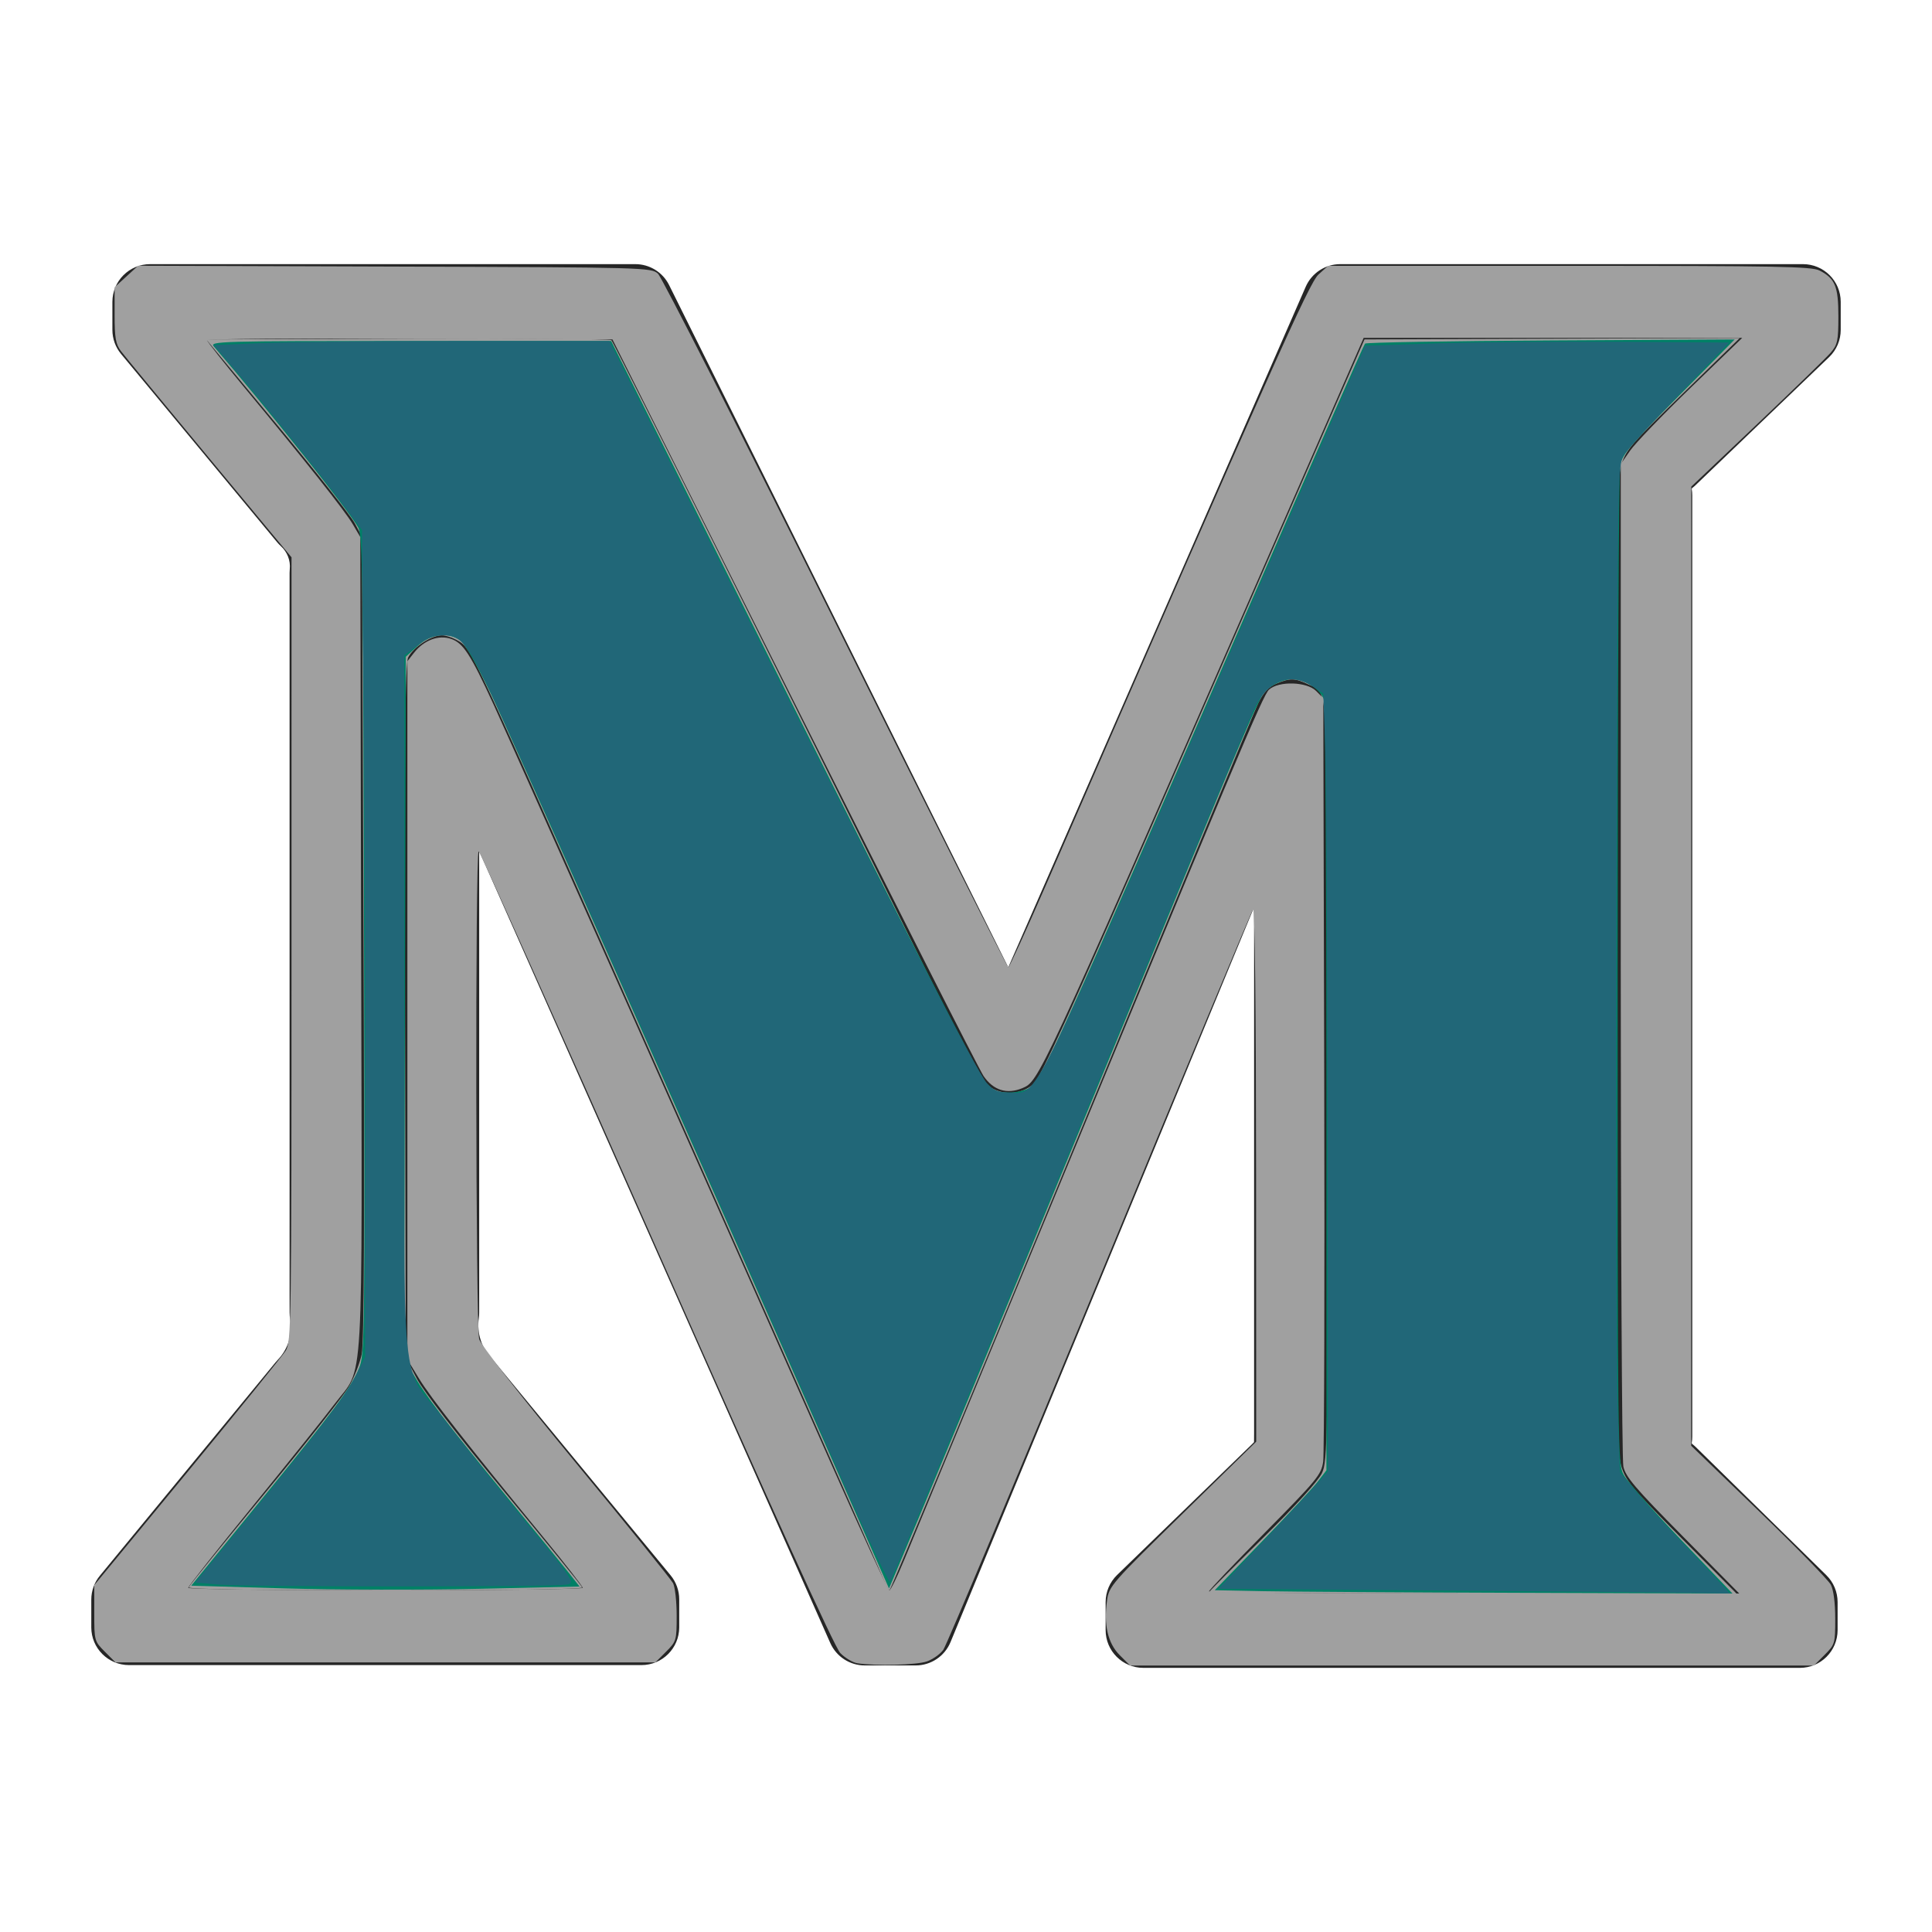<?xml version="1.0" encoding="UTF-8" standalone="no"?>
<svg
   xmlns:dc="http://purl.org/dc/elements/1.1/"
   xmlns:cc="http://creativecommons.org/ns#"
   xmlns:rdf="http://www.w3.org/1999/02/22-rdf-syntax-ns#"
   xmlns:svg="http://www.w3.org/2000/svg"
   xmlns="http://www.w3.org/2000/svg"
   xmlns:sodipodi="http://sodipodi.sourceforge.net/DTD/sodipodi-0.dtd"
   xmlns:inkscape="http://www.inkscape.org/namespaces/inkscape"
   height="512px"
   style="enable-background:new 0 0 512 512;"
   version="1.1"
   viewBox="0 0 512 512"
   width="512px"
   xml:space="preserve"
   id="svg117"
   sodipodi:docname="medium.svg"
   inkscape:version="0.92.3 (2405546, 2018-03-11)"><defs
     id="defs121" /><sodipodi:namedview
     pagecolor="#ffffff"
     bordercolor="#666666"
     borderopacity="1"
     objecttolerance="10"
     gridtolerance="10"
     guidetolerance="10"
     inkscape:pageopacity="0"
     inkscape:pageshadow="2"
     inkscape:window-width="1600"
     inkscape:window-height="799"
     id="namedview119"
     showgrid="false"
     inkscape:zoom="1.2050781"
     inkscape:cx="256"
     inkscape:cy="256"
     inkscape:window-x="0"
     inkscape:window-y="21"
     inkscape:window-maximized="1"
     inkscape:current-layer="svg117" /><g
     id="comp_x5F_211-medium"><g
       id="g113"><g
         id="g111"><g
           id="g109"><path
             d="M86.742,151.812c0.55-5.41-1.56-10.821-5.595-14.49L39.785,87.429V80h128.583l99.417,200      l87.403-200H477.81v7.429l-35.401,33.934c-3.026,2.293-4.585,6.144-3.943,9.905v249.463c-0.642,3.76,0.917,7.612,3.943,9.906      l34.576,33.933V432H303.003v-7.43l35.861-34.759c3.485-3.485,3.485-4.587,3.485-9.906V190l-99.693,241.357h-13.482      L116.99,178.318v169.581c-1.01,7.152,1.374,14.308,6.42,19.442L170,423.838v7.429H34.19v-7.339l46.591-56.587      c4.952-5.135,7.245-12.381,5.961-19.442V151.812z"
             style="fill:#333333;"
             id="path105" /><path
             d="M476.984,442H303.003c-5.522,0-10-4.478-10-10v-7.43c0-2.706,1.097-5.297,3.04-7.181l35.801-34.7      c0.201-0.201,0.361-0.367,0.488-0.503c0.018-0.617,0.018-1.484,0.018-2.281V240.404l-80.451,194.771      c-1.545,3.742-5.194,6.183-9.243,6.183h-13.482c-3.955,0-7.539-2.331-9.142-5.947L126.99,225.547v122.352      c0,0.468-0.033,0.935-0.098,1.397c-0.574,4.068,0.756,8.091,3.65,11.036c0.204,0.207,0.398,0.423,0.583,0.646l46.589,56.497      c1.478,1.791,2.285,4.041,2.285,6.362v7.429c0,5.522-4.477,10-10,10H34.19c-5.523,0-10-4.478-10-10v-7.339      c0-2.319,0.806-4.566,2.28-6.356l46.591-56.587c0.167-0.202,0.341-0.397,0.522-0.586c2.775-2.877,4.017-6.882,3.32-10.711      c-0.107-0.59-0.161-1.189-0.161-1.789V151.812c0-0.338,0.017-0.675,0.051-1.011c0.229-2.248-0.659-4.521-2.373-6.08      c-0.347-0.315-0.672-0.655-0.971-1.017L32.086,93.812c-1.487-1.794-2.301-4.052-2.301-6.382V80c0-5.523,4.477-10,10-10h128.583      c3.796,0,7.265,2.149,8.955,5.549l89.879,180.813l78.823-180.366c1.592-3.642,5.188-5.996,9.163-5.996H477.81      c5.522,0,10,4.477,10,10v7.429c0,2.726-1.112,5.333-3.08,7.219l-35.401,33.934c-0.278,0.267-0.572,0.518-0.88,0.75      c-0.084,0.063-0.133,0.206-0.126,0.253c0.095,0.556,0.143,1.118,0.143,1.682v249.463c0,0.563-0.048,1.126-0.143,1.682      c-0.007,0.049,0.044,0.192,0.127,0.255c0.338,0.257,0.66,0.535,0.963,0.833l34.576,33.933c1.917,1.88,2.996,4.452,2.996,7.137      V432C486.984,437.522,482.507,442,476.984,442z M320.023,422h140.065l-24.304-23.852c-5.413-4.416-8.158-11.226-7.32-18.123      V131.974c-0.84-6.919,1.926-13.751,7.374-18.166L460.677,90h-98.945l-84.783,194.005c-1.556,3.56-5.032,5.896-8.917,5.992      c-3.87,0.087-7.472-2.067-9.201-5.546L162.172,90H54.906l33.542,40.459c5.875,5.659,8.943,13.715,8.294,21.8v194.824      c1.453,9.701-1.672,19.655-8.468,26.89l-38.939,47.294h105.583l-38.97-47.256c-6.886-7.204-10.126-16.891-8.958-26.754V178.318      c0-4.725,3.307-8.805,7.929-9.783c4.621-0.98,9.298,1.411,11.213,5.73l109.547,247.093h0.288l97.14-235.175      c1.821-4.411,6.506-6.923,11.188-5.991c4.681,0.929,8.054,5.036,8.054,9.809v189.905c0,6.746-0.298,10.861-6.414,16.978      c-0.037,0.036-0.074,0.073-0.111,0.109L320.023,422z"
             style="fill:#262626;"
             id="path107" /></g></g></g></g><g
     id="Layer_1" /><path
     style="fill:#a0a0a0;stroke:none;stroke-width:0.83"
     d="m 320.394,421.988 c 0,-0.17 6.395,-6.611 14.21,-14.314 8.802,-8.675 14.796,-15.269 15.748,-17.325 1.47,-3.173 1.539,-7.721 1.556,-103.147 0.02,-110.175 0.367,-103.188 -5.257,-105.857 -3.502,-1.662 -4.773,-1.688 -8.399,-0.173 -2.035,0.85 -3.391,2.311 -4.814,5.186 -1.089,2.202 -23.421,55.997 -49.627,119.545 -26.205,63.548 -47.844,115.547 -48.087,115.553 -0.242,0.006 -0.833,-1.017 -1.313,-2.272 -0.828,-2.166 -32.048,-72.659 -85.345,-192.701 -21.784,-49.065 -24.393,-54.511 -26.929,-56.22 -1.545,-1.041 -3.818,-1.893 -5.052,-1.893 -2.782,0 -7.509,3.097 -8.904,5.834 -0.825,1.618 -1.002,21.361 -0.842,93.829 l 0.203,91.779 2.904,5.512 c 1.776,3.371 10.803,15.041 23.235,30.039 11.182,13.49 20.455,24.881 20.607,25.315 0.173,0.492 -19.403,0.788 -52.14,0.788 -33.636,0 -52.318,-0.289 -52.14,-0.808 0.152,-0.444 9.239,-11.669 20.192,-24.943 10.954,-13.274 21.001,-26.019 22.327,-28.323 1.326,-2.303 2.82,-6.109 3.319,-8.457 0.643,-3.025 0.787,-35.249 0.493,-110.487 l -0.415,-106.217 -1.898,-3.555 C 92.985,136.721 83.696,124.958 73.387,112.537 L 54.644,89.953 108.016,89.739 c 29.355,-0.117 53.652,0.069 53.995,0.415 0.722,0.729 51.115,101.596 78.69,157.506 13.374,27.117 19.521,38.743 21.168,40.039 3.442,2.707 8.797,2.505 12.037,-0.456 1.952,-1.783 9.862,-19.156 36.18,-79.455 18.525,-42.445 37.695,-86.322 42.599,-97.504 l 8.917,-20.331 49.723,-0.187 49.723,-0.187 -15.075,14.709 c -13.991,13.652 -15.169,15.033 -16.389,19.216 -1.174,4.026 -1.314,18.155 -1.314,132.413 0,114.65 0.137,128.373 1.324,132.413 1.21,4.119 2.583,5.776 15.944,19.237 l 14.62,14.729 h -69.882 c -38.435,0 -69.882,-0.139 -69.882,-0.308 z"
     id="path127"
     inkscape:connector-curvature="0" /><path
     style="fill:#008066;stroke:none;stroke-width:0.83"
     d="m 334.641,421.675 -12.722,-0.253 12.572,-12.971 c 6.915,-7.134 13.573,-14.283 14.797,-15.887 l 2.225,-2.917 V 288.76 c 0,-55.488 -0.29,-101.926 -0.645,-103.196 -0.78,-2.793 -5.048,-5.568 -8.568,-5.572 -1.416,-0.002 -3.816,0.837 -5.333,1.864 -3.275,2.216 0.847,-7.313 -50.34,116.382 -32.204,77.822 -40.398,97.536 -49.825,119.863 l -1.207,2.858 -12.436,-28.168 C 181.106,297.539 135.152,194.38 129.993,183.649 c -3.567,-7.421 -6.821,-13.082 -7.987,-13.9 -3.369,-2.36 -7.816,-1.787 -11.362,1.462 l -3.1,2.84 -0.222,92.796 -0.222,92.796 2.234,4.149 c 2.888,5.364 8.809,13.144 25.397,33.371 7.411,9.036 14.685,17.97 16.165,19.855 l 2.691,3.426 -26.756,0.606 c -14.716,0.333 -37.87,0.283 -51.453,-0.112 L 50.681,420.222 68.607,398.231 C 88.698,373.584 92.899,367.939 95.155,362.549 96.663,358.946 96.71,355.014 96.477,250.587 96.262,154.126 96.094,142.081 94.931,139.805 93.071,136.165 69.942,107.15 56.68,91.82 55.485,90.439 58.035,90.368 108.693,90.368 h 53.269 l 48.292,96.821 c 30.508,61.166 49.249,97.836 50.893,99.579 2.182,2.314 3.19,2.758 6.26,2.758 2.012,0 4.498,-0.588 5.524,-1.306 3.235,-2.266 7.167,-10.897 58.001,-127.316 16.64,-38.11 30.506,-69.542 30.812,-69.849 0.306,-0.307 22.475,-0.681 49.263,-0.83 l 48.706,-0.271 -14.818,14.955 c -12.569,12.685 -14.923,15.456 -15.513,18.256 -0.382,1.815 -0.695,62.115 -0.695,133.998 0,129.121 0.02,130.734 1.66,133.765 0.913,1.687 7.762,9.436 15.221,17.219 l 13.561,14.151 -55.882,-0.184 c -30.735,-0.101 -61.607,-0.298 -68.605,-0.437 z"
     id="path129"
     inkscape:connector-curvature="0" /><path
     style="fill:#a0a0a0;stroke:none;stroke-width:0.83"
     d="m 227.256,440.789 c -1.25,-0.19 -3.304,-1.408 -4.564,-2.708 -1.544,-1.592 -17.459,-36.652 -48.755,-107.408 -25.555,-57.775 -46.746,-105.045 -47.092,-105.045 -0.919,0 -0.782,126.026 0.141,129.244 0.455,1.586 10.93,15.002 25.59,32.772 13.651,16.548 25.254,30.903 25.784,31.9 0.531,0.997 0.965,4.862 0.965,8.589 0,6.6 -0.073,6.85 -2.821,9.598 l -2.821,2.821 H 102.151 30.62 l -2.821,-2.821 c -2.787,-2.787 -2.821,-2.911 -2.821,-10.23 v -7.409 L 49.55,390.283 c 13.515,-16.395 25.276,-30.929 26.136,-32.298 1.511,-2.404 1.564,-6.042 1.567,-106.391 L 77.256,147.693 55.474,121.458 C 43.493,107.029 32.944,94.232 32.031,93.02 30.662,91.204 30.371,89.53 30.371,83.475 V 76.133 l 3.115,-2.855 3.115,-2.855 67.955,0.222 c 66.623,0.217 67.992,0.254 69.81,1.881 1.02,0.913 22.219,42.642 47.11,92.733 24.89,50.09 45.473,91.071 45.74,91.069 0.267,-0.002 4.756,-9.804 9.976,-21.783 60.463,-138.735 69.778,-159.602 72.229,-161.811 l 2.532,-2.282 h 63.924 c 55.09,0 64.256,0.171 66.322,1.24 4.142,2.142 4.988,4.204 4.988,12.158 0,6.425 -0.22,7.478 -1.998,9.566 -1.099,1.29 -9.869,9.814 -19.489,18.942 l -17.491,16.596 -0.012,127.097 -0.012,127.097 17.921,17.292 c 9.857,9.51 18.445,18.3 19.086,19.532 0.721,1.388 1.165,4.816 1.165,9.004 0,6.585 -0.074,6.837 -2.821,9.584 l -2.821,2.821 h -90.617 -90.617 l -2.747,-2.747 c -3.14,-3.14 -4.27,-8.011 -3.357,-14.472 0.542,-3.836 1.078,-4.452 20.043,-23.028 l 19.486,-19.086 -0.033,-70.908 c -0.02,-43.256 -0.331,-70.601 -0.797,-70.12 -0.421,0.434 -18.723,44.292 -40.673,97.463 -21.95,53.171 -40.592,97.608 -41.427,98.749 -0.835,1.141 -2.79,2.52 -4.345,3.065 -2.686,0.941 -13.503,1.23 -18.376,0.491 z m 218.647,-33.704 c -12.628,-12.793 -15.124,-15.728 -15.701,-18.464 -0.378,-1.789 -0.686,-62.285 -0.686,-134.435 V 123.003 l 2.463,-3.554 c 1.355,-1.955 8.599,-9.485 16.1,-16.733 l 13.636,-13.179 h -50.165 -50.165 l -30.185,69.083 c -55.821,127.756 -55.9,127.925 -60.237,129.737 -4.118,1.721 -7.723,0.598 -10.316,-3.212 -1.141,-1.677 -23.733,-46.281 -50.204,-99.121 L 162.313,89.953 108.582,89.739 c -29.552,-0.117 -53.722,0.069 -53.712,0.415 0.011,0.346 4.356,5.856 9.657,12.246 16.546,19.945 26.89,32.989 28.96,36.522 l 1.993,3.401 0.223,107.831 c 0.254,122.502 0.899,111.342 -7.045,121.923 -2.392,3.186 -12.098,15.3 -21.568,26.92 -9.47,11.619 -17.219,21.429 -17.219,21.798 0,0.37 23.525,0.672 52.279,0.672 28.753,0 52.279,-0.305 52.279,-0.677 0,-0.373 -4.727,-6.441 -10.504,-13.485 -19.894,-24.257 -29.814,-36.919 -32.886,-41.977 l -3.08,-5.07 v -92.512 -92.512 l 1.799,-2.287 c 2.611,-3.319 6.527,-4.769 9.8,-3.628 3.219,1.122 5.124,4.068 11.239,17.381 4.792,10.432 61.389,137.728 89.16,200.537 8.324,18.827 15.402,34.23 15.728,34.23 0.326,0 2.102,-3.641 3.947,-8.091 1.844,-4.45 15.575,-37.591 30.512,-73.647 57.791,-139.501 64.533,-155.495 66.165,-156.972 2.579,-2.334 9.999,-2.117 12.482,0.366 l 1.89,1.89 0.25,99.348 c 0.138,54.642 0.011,101.003 -0.281,103.025 -0.493,3.414 -1.592,4.751 -15.394,18.735 -8.175,8.282 -14.863,15.309 -14.863,15.617 0,0.307 31.618,0.558 70.262,0.558 h 70.262 z"
     id="path131"
     inkscape:connector-curvature="0" /><path
     style="fill:#216778;stroke:none;stroke-width:0.83"
     d="m 378.69,421.475 -55.805,-0.424 11.824,-12.465 c 6.503,-6.856 13.038,-13.871 14.521,-15.588 l 2.697,-3.123 -0.115,-89.384 c -0.063,-49.161 -0.343,-95.532 -0.622,-103.046 l -0.508,-13.662 -2.82,-1.897 c -5.914,-3.979 -12.155,-1.49 -15.589,6.215 -3.631,8.148 -14.509,34.184 -39.429,94.371 -40.989,98.998 -56.447,136.069 -56.988,136.66 -0.286,0.313 -5.166,-9.956 -10.843,-22.82 -47.186,-106.914 -90.432,-203.747 -96.056,-215.079 -5.534,-11.151 -7.044,-12.862 -11.348,-12.862 -2.714,0 -4.352,0.623 -7.011,2.667 l -3.47,2.667 v 93.21 c 0,107.783 -1.401,93.52 10.762,109.52 4.082,5.37 13.537,17.232 21.011,26.36 13.088,15.985 13.51,16.616 11.446,17.121 -2.763,0.676 -84.91,0.667 -92.689,-0.01 l -5.904,-0.514 14.866,-18.256 C 86.115,377.197 91.751,369.73 94.492,364.209 l 2.266,-4.564 0.064,-60.162 c 0.035,-33.089 -0.151,-82.41 -0.415,-109.603 L 95.927,140.439 91.014,133.867 C 84.634,125.334 71.192,108.559 63.076,99 l -6.41,-7.549 12.992,-0.539 c 7.146,-0.296 30.731,-0.54 52.411,-0.542 l 39.419,-0.003 33.045,66.178 c 42.62,85.353 64.318,127.6 67.069,130.589 1.78,1.934 2.893,2.39 5.832,2.39 7.923,0 4.344,7.147 60.041,-119.909 15.205,-34.687 29.148,-66.427 30.983,-70.535 l 3.337,-7.468 18.923,-0.615 c 10.408,-0.338 32.11,-0.525 48.226,-0.415 l 29.302,0.2 -13.121,13.593 c -7.216,7.476 -13.865,14.75 -14.775,16.164 -1.628,2.531 -1.659,4.393 -1.961,118.349 -0.169,63.678 -0.036,123.759 0.297,133.513 l 0.604,17.735 4.582,5.5 c 2.52,3.025 7.805,8.861 11.745,12.969 3.94,4.108 8.443,8.869 10.008,10.58 l 2.844,3.112 -11.988,-0.199 c -6.593,-0.109 -37.1,-0.389 -67.792,-0.622 z"
     id="path133"
     inkscape:connector-curvature="0" /></svg>